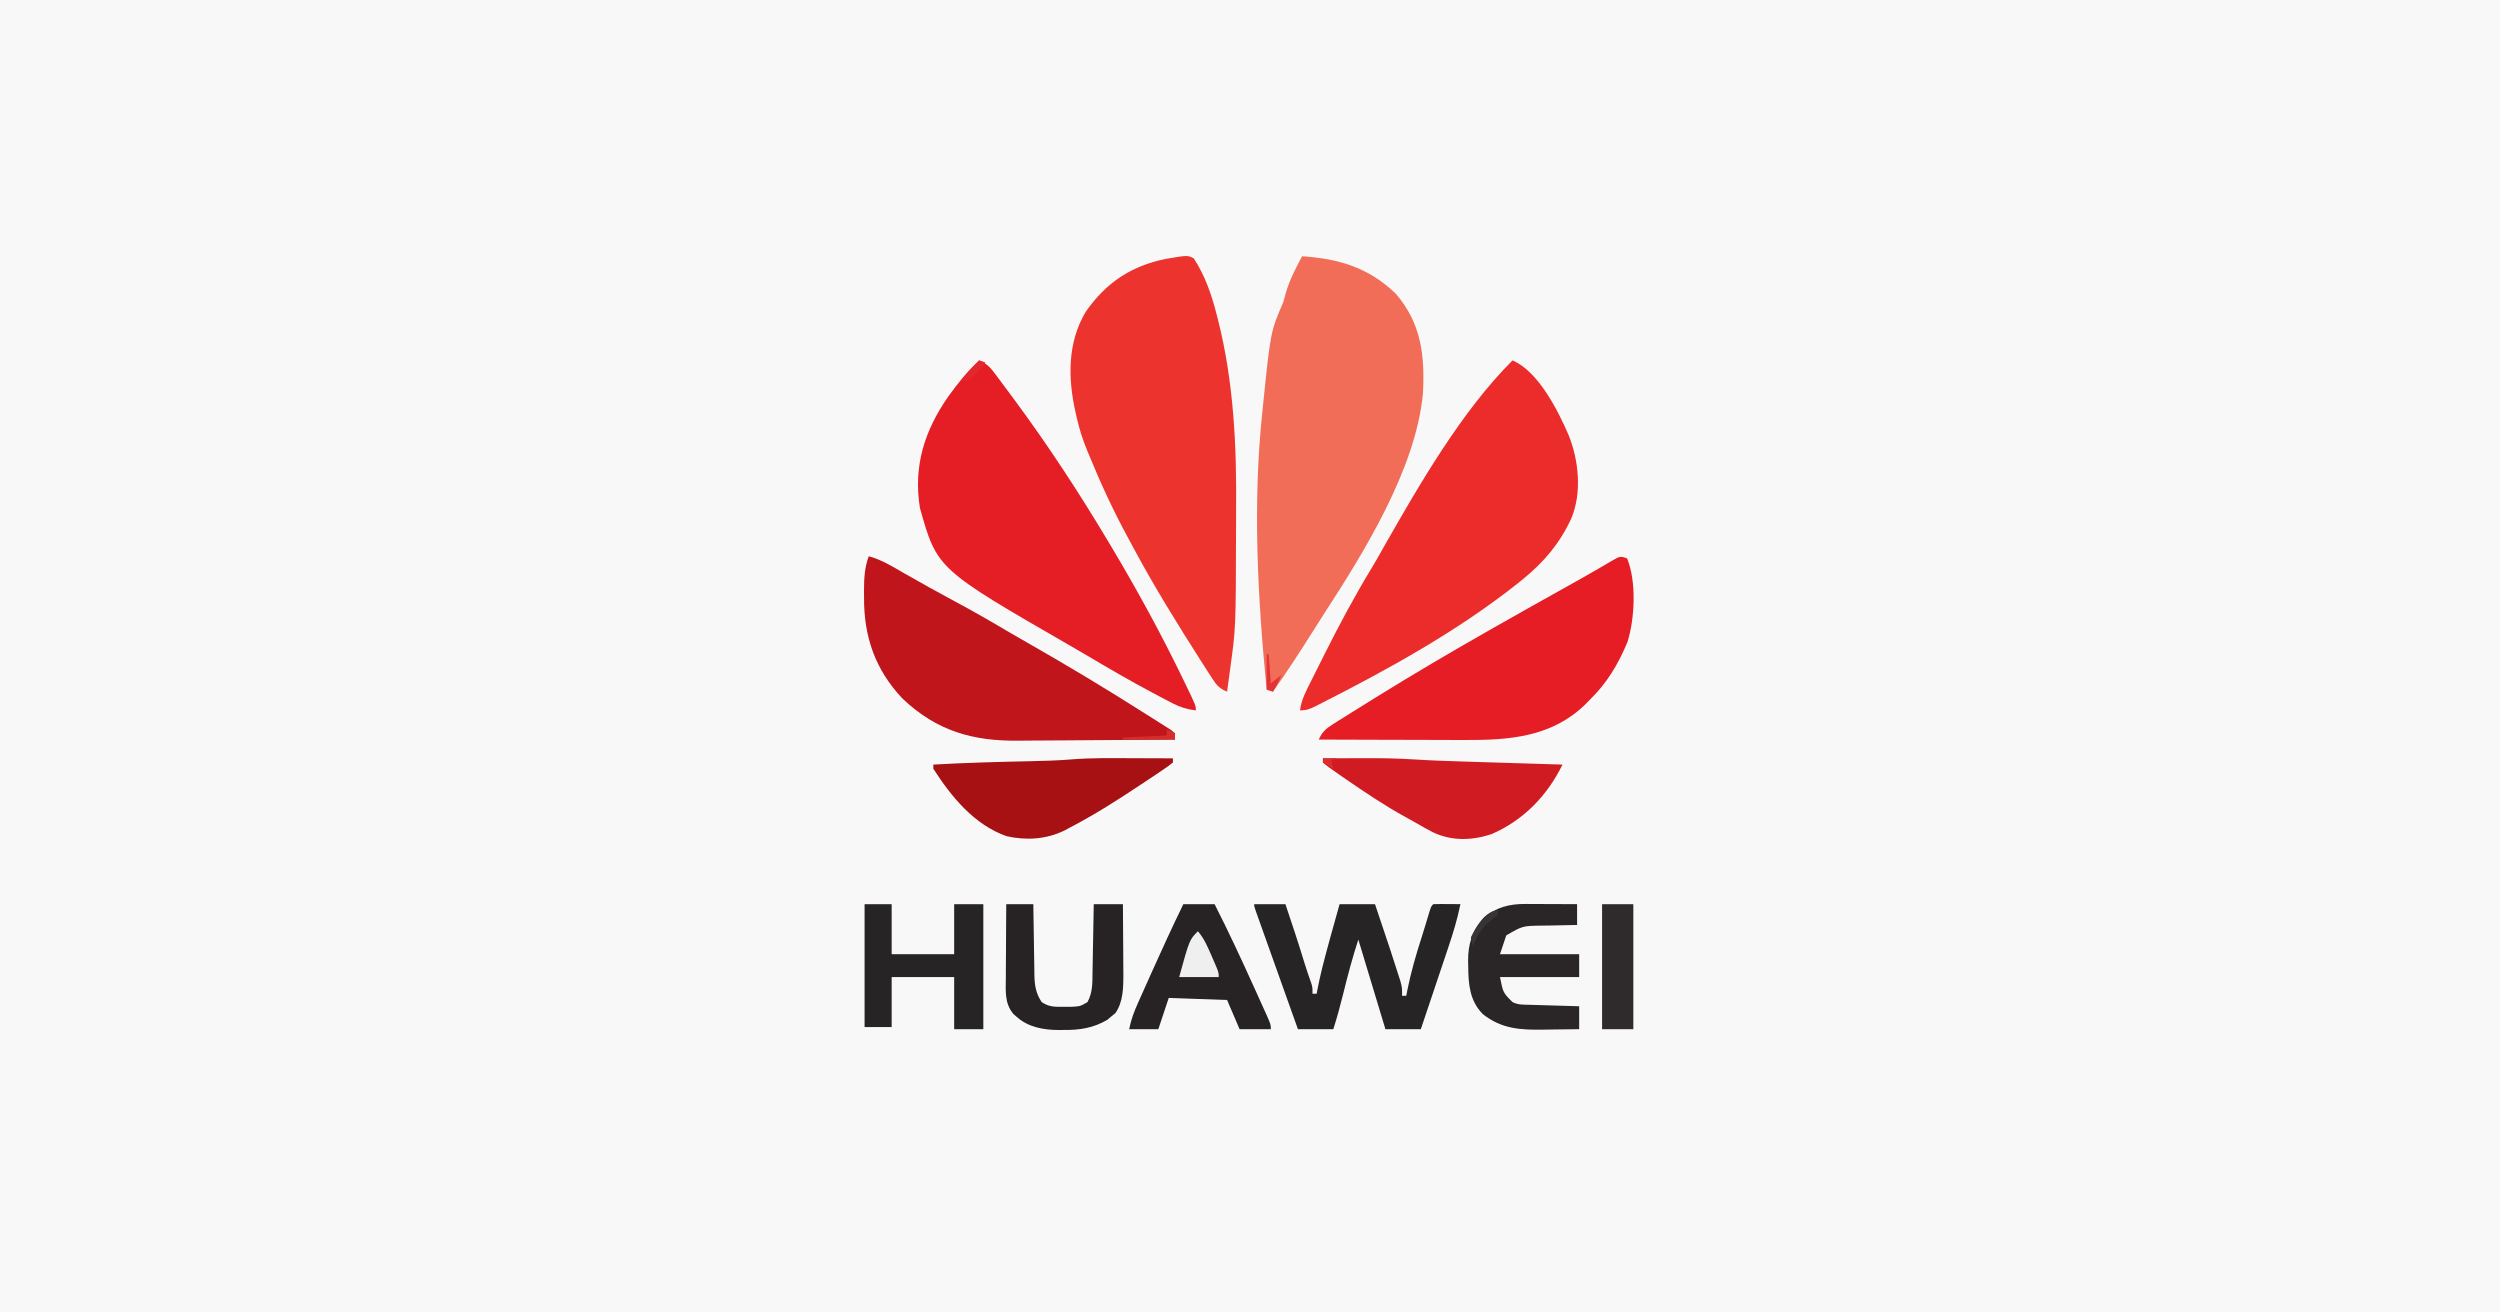 <?xml version="1.0" encoding="UTF-8"?>
<svg version="1.1" xmlns="http://www.w3.org/2000/svg" width="1200" height="630">
<path d="M0 0 C396 0 792 0 1200 0 C1200 207.9 1200 415.8 1200 630 C804 630 408 630 0 630 C0 422.1 0 214.2 0 0 Z " fill="#F8F8F8" transform="translate(0,0)"/>
<path d="M0 0 C17.79 1.189 31.983 5.463 45 18 C57.332 32.375 58.965 47.804 58 66 C54.54 102.198 29.656 142.207 10.379 171.864 C8.764 174.365 7.177 176.883 5.59 179.402 C-0.729 189.422 -7.12 199.354 -14 209 C-14.99 208.67 -15.98 208.34 -17 208 C-21.358 163.729 -23.789 118.321 -19 74 C-18.898 72.991 -18.796 71.982 -18.691 70.943 C-15.128 36.169 -15.128 36.169 -9 22 C-8.569 20.483 -8.152 18.962 -7.75 17.438 C-5.947 11.243 -3.016 5.68 0 0 Z " fill="#F26D58" transform="translate(625,123)"/>
<path d="M0 0 C5.365 8.142 8.624 17.611 11 27 C11.29 28.121 11.29 28.121 11.585 29.264 C19.314 59.768 20.622 90.445 20.333 121.732 C20.305 125.201 20.297 128.669 20.289 132.138 C20.184 177.565 20.184 177.565 17.438 197.312 C17.299 198.362 17.16 199.412 17.018 200.494 C16.686 202.997 16.347 205.499 16 208 C12.469 206.565 10.976 204.94 8.926 201.758 C8.349 200.871 7.773 199.983 7.178 199.069 C6.563 198.098 5.947 197.126 5.312 196.125 C4.663 195.113 4.013 194.101 3.343 193.058 C-7.896 175.449 -18.941 157.634 -28.811 139.218 C-29.647 137.659 -30.488 136.102 -31.333 134.548 C-38.334 121.663 -44.461 108.575 -50 95 C-50.351 94.165 -50.702 93.331 -51.064 92.471 C-53.269 87.15 -54.952 81.935 -56.188 76.312 C-56.352 75.605 -56.516 74.898 -56.686 74.17 C-60.413 57.796 -60.726 40.502 -51.852 25.66 C-42.124 11.685 -30.119 3.688 -13.492 0.281 C-2.976 -1.507 -2.976 -1.507 0 0 Z " fill="#ED332E" transform="translate(573,124)"/>
<path d="M0 0 C4.051 1.543 5.876 4.078 8.438 7.5 C8.872 8.079 9.306 8.658 9.753 9.255 C10.694 10.516 11.631 11.781 12.564 13.049 C13.956 14.941 15.363 16.822 16.77 18.703 C32.983 40.599 48.041 63.611 62 87 C62.55 87.919 63.101 88.839 63.667 89.786 C75.957 110.395 87.42 131.403 97.875 153 C98.186 153.641 98.498 154.282 98.818 154.943 C104 165.644 104 165.644 104 168 C99.793 167.454 96.545 166.51 92.789 164.551 C91.311 163.784 91.311 163.784 89.803 163.001 C88.754 162.444 87.705 161.887 86.625 161.312 C85.527 160.735 84.43 160.158 83.299 159.563 C72.58 153.874 62.107 147.788 51.679 141.585 C49.246 140.145 46.803 138.725 44.352 137.316 C-20.204 100.12 -20.204 100.12 -28.438 70.812 C-31.67 50.793 -26.268 33.69 -14.758 17.224 C-10.297 11.053 -5.614 5.17 0 0 Z " fill="#E51D25" transform="translate(470,173)"/>
<path d="M0 0 C12.444 5.257 21.906 24.187 27 36 C31.829 48.114 33.373 63.495 28.249 75.804 C22.748 87.723 15.179 96.739 5 105 C4.123 105.714 3.247 106.428 2.344 107.164 C-26.579 130.048 -59.781 148.351 -92.625 165 C-93.252 165.32 -93.878 165.641 -94.524 165.97 C-97.245 167.316 -98.914 168 -102 168 C-101.377 162.893 -99.077 158.705 -96.801 154.168 C-96.374 153.307 -95.947 152.446 -95.507 151.559 C-94.116 148.765 -92.715 145.976 -91.312 143.188 C-90.6 141.766 -90.6 141.766 -89.874 140.315 C-82.85 126.312 -75.515 112.639 -67.362 99.258 C-65.461 96.106 -63.67 92.901 -61.875 89.688 C-44.722 59.615 -24.622 24.622 0 0 Z " fill="#EC2C2A" transform="translate(726,173)"/>
<path d="M0 0 C4.587 11.121 3.723 28.922 0.164 40.215 C-4.304 50.906 -9.622 59.853 -18 68 C-18.686 68.706 -19.372 69.413 -20.078 70.141 C-36.276 85.858 -56.673 87.311 -77.98 87.195 C-80.005 87.192 -82.03 87.189 -84.054 87.187 C-89.349 87.179 -94.644 87.16 -99.939 87.137 C-105.356 87.117 -110.773 87.108 -116.189 87.098 C-126.793 87.076 -137.396 87.042 -148 87 C-146.313 83.323 -144.77 81.881 -141.32 79.707 C-140.343 79.086 -139.366 78.464 -138.36 77.824 C-136.758 76.828 -136.758 76.828 -135.125 75.812 C-134.013 75.112 -132.901 74.411 -131.756 73.69 C-128.181 71.442 -124.592 69.219 -121 67 C-120.128 66.46 -120.128 66.46 -119.237 65.91 C-102.021 55.267 -84.593 45.01 -67 35 C-66.022 34.444 -65.044 33.887 -64.037 33.314 C-52.018 26.484 -39.965 19.715 -27.892 12.982 C-23.232 10.382 -18.582 7.77 -13.973 5.082 C-12.856 4.436 -12.856 4.436 -11.717 3.776 C-10.366 2.993 -9.02 2.201 -7.68 1.399 C-3.335 -1.112 -3.335 -1.112 0 0 Z " fill="#E61D25" transform="translate(781,268)"/>
<path d="M0 0 C6.004 1.626 11.037 4.718 16.375 7.812 C24.648 12.555 32.971 17.18 41.375 21.688 C50.438 26.561 59.339 31.646 68.174 36.919 C70.887 38.525 73.631 40.074 76.375 41.625 C95.354 52.442 114.072 63.707 132.511 75.42 C134.07 76.41 135.631 77.396 137.196 78.377 C138.971 79.491 140.736 80.619 142.5 81.75 C143.846 82.609 143.846 82.609 145.219 83.484 C145.807 83.985 146.394 84.485 147 85 C147 85.99 147 86.98 147 88 C135.02 88.116 123.041 88.205 111.061 88.259 C105.496 88.285 99.932 88.32 94.368 88.377 C88.986 88.432 83.605 88.462 78.223 88.474 C76.182 88.484 74.141 88.501 72.1 88.529 C50.039 88.811 32.655 83.929 16.207 68.332 C3.109 54.492 -2.378 38.572 -2.25 19.875 C-2.258 18.734 -2.265 17.593 -2.273 16.418 C-2.26 10.563 -2.015 5.517 0 0 Z " fill="#BF151B" transform="translate(417,267)"/>
<path d="M0 0 C4.95 0 9.9 0 15 0 C18.149 9.353 21.266 18.705 24.121 28.152 C25.163 31.529 26.303 34.865 27.484 38.195 C28 40 28 40 28 43 C28.66 43 29.32 43 30 43 C30.104 42.431 30.208 41.862 30.314 41.276 C31.696 34.021 33.549 26.933 35.5 19.812 C35.808 18.676 36.116 17.54 36.434 16.369 C37.919 10.901 39.443 5.449 41 0 C46.61 0 52.22 0 58 0 C65.85 23.374 65.85 23.374 69 33.25 C69.588 35.083 69.588 35.083 70.188 36.953 C71 40 71 40 71 44 C71.66 44 72.32 44 73 44 C73.159 43.175 73.317 42.35 73.48 41.5 C75.245 32.766 77.619 24.419 80.373 15.956 C81.711 11.783 82.946 7.577 84.203 3.379 C85 1 85 1 86 0 C88.186 -0.073 90.375 -0.084 92.562 -0.062 C94.359 -0.049 94.359 -0.049 96.191 -0.035 C97.118 -0.024 98.045 -0.012 99 0 C97.545 7.218 95.443 14.065 93.086 21.035 C92.711 22.154 92.337 23.274 91.951 24.427 C90.763 27.974 89.569 31.518 88.375 35.062 C87.565 37.478 86.755 39.894 85.945 42.311 C83.968 48.209 81.986 54.105 80 60 C74.39 60 68.78 60 63 60 C58.631 45.677 54.29 31.347 50 17 C47.217 25.521 44.93 34.097 42.797 42.799 C41.371 48.594 39.802 54.309 38 60 C32.39 60 26.78 60 21 60 C18.26 52.325 15.522 44.65 12.786 36.974 C11.515 33.41 10.244 29.846 8.972 26.283 C7.745 22.847 6.52 19.411 5.296 15.974 C4.827 14.66 4.359 13.346 3.889 12.032 C3.234 10.199 2.581 8.364 1.928 6.53 C1.555 5.484 1.182 4.438 0.797 3.36 C0 1 0 1 0 0 Z " fill="#272425" transform="translate(602,434)"/>
<path d="M0 0 C1.911 0.005 3.823 0.01 5.734 0.014 C10.365 0.025 14.995 0.042 19.625 0.062 C19.625 0.723 19.625 1.383 19.625 2.062 C17.484 3.77 17.484 3.77 14.375 5.875 C13.519 6.455 13.519 6.455 12.646 7.047 C10.645 8.395 8.636 9.729 6.625 11.062 C5.859 11.573 5.093 12.084 4.304 12.611 C-6.658 19.908 -17.692 26.969 -29.375 33.062 C-30.396 33.61 -31.417 34.158 -32.469 34.723 C-41.321 38.994 -50.685 39.536 -60.23 37.434 C-75.851 31.896 -86.706 18.511 -95.375 5.062 C-95.375 4.402 -95.375 3.743 -95.375 3.062 C-80.061 2.19 -64.745 1.781 -49.412 1.455 C-42.429 1.299 -35.483 1.116 -28.52 0.535 C-19.025 -0.21 -9.516 -0.044 0 0 Z " fill="#A71114" transform="translate(543.375,363.938)"/>
<path d="M0 0 C4.673 -0.025 9.346 -0.043 14.02 -0.055 C15.601 -0.06 17.183 -0.067 18.764 -0.075 C27.417 -0.122 36.001 -0.007 44.639 0.573 C52.234 1.059 59.836 1.296 67.441 1.535 C68.132 1.557 68.822 1.579 69.534 1.601 C73.813 1.735 78.092 1.866 82.372 1.996 C86.06 2.108 89.748 2.223 93.436 2.338 C100.624 2.561 107.812 2.782 115 3 C107.651 17.997 96.18 29.825 80.812 36.438 C71.387 39.477 61.909 39.763 52.888 35.537 C50.176 34.14 47.526 32.658 44.896 31.111 C43.124 30.073 41.321 29.089 39.516 28.109 C29.619 22.682 20.291 16.394 11 10 C10.383 9.576 9.765 9.151 9.129 8.714 C2.356 4.024 2.356 4.024 0 2 C0 1.34 0 0.68 0 0 Z " fill="#D11B22" transform="translate(635,364)"/>
<path d="M0 0 C4.95 0 9.9 0 15 0 C21.711 13.168 27.913 26.533 34 40 C34.419 40.924 34.839 41.849 35.271 42.801 C36.415 45.323 37.552 47.849 38.688 50.375 C39.027 51.124 39.366 51.873 39.715 52.644 C42 57.767 42 57.767 42 60 C37.05 60 32.1 60 27 60 C24.03 53.07 24.03 53.07 21 46 C7.14 45.505 7.14 45.505 -7 45 C-7.99 47.97 -8.98 50.94 -10 54 C-10.66 55.98 -11.32 57.96 -12 60 C-16.62 60 -21.24 60 -26 60 C-25.075 55.376 -23.635 51.554 -21.719 47.305 C-21.389 46.563 -21.059 45.821 -20.719 45.057 C-19.651 42.661 -18.576 40.268 -17.5 37.875 C-16.769 36.239 -16.038 34.604 -15.307 32.968 C-10.354 21.907 -5.302 10.898 0 0 Z " fill="#272324" transform="translate(568,434)"/>
<path d="M0 0 C4.29 0 8.58 0 13 0 C13 7.92 13 15.84 13 24 C22.9 24 32.8 24 43 24 C43 16.08 43 8.16 43 0 C47.62 0 52.24 0 57 0 C57 19.8 57 39.6 57 60 C52.38 60 47.76 60 43 60 C43 51.75 43 43.5 43 35 C33.1 35 23.2 35 13 35 C13 42.92 13 50.84 13 59 C8.71 59 4.42 59 0 59 C0 39.53 0 20.06 0 0 Z " fill="#272425" transform="translate(415,434)"/>
<path d="M0 0 C1.059 0.002 1.059 0.002 2.139 0.004 C4.391 0.01 6.643 0.022 8.895 0.035 C10.423 0.04 11.951 0.045 13.479 0.049 C17.221 0.06 20.964 0.077 24.707 0.098 C24.707 3.398 24.707 6.698 24.707 10.098 C23.926 10.107 23.145 10.116 22.34 10.126 C18.774 10.18 15.21 10.264 11.645 10.348 C10.415 10.362 9.186 10.376 7.92 10.391 C-1.479 10.525 -1.479 10.525 -9.293 15.098 C-10.283 18.068 -11.273 21.038 -12.293 24.098 C0.247 24.098 12.787 24.098 25.707 24.098 C25.707 27.728 25.707 31.358 25.707 35.098 C13.167 35.098 0.627 35.098 -12.293 35.098 C-10.824 42.581 -10.824 42.581 -6.293 47.098 C-3.394 48.547 -0.77 48.319 2.465 48.414 C3.128 48.435 3.791 48.456 4.474 48.477 C6.593 48.542 8.713 48.601 10.832 48.66 C12.268 48.703 13.704 48.747 15.141 48.791 C18.663 48.898 22.185 48.999 25.707 49.098 C25.707 52.728 25.707 56.358 25.707 60.098 C21.457 60.173 17.207 60.227 12.957 60.262 C11.515 60.277 10.073 60.298 8.631 60.324 C-2.423 60.519 -11.618 59.992 -20.566 52.844 C-26.903 46.435 -27.49 38.369 -27.543 29.848 C-27.564 29.027 -27.584 28.205 -27.605 27.359 C-27.657 19.204 -25.621 12.745 -20.043 6.637 C-14.216 1.512 -7.568 -0.057 0 0 Z " fill="#2A2627" transform="translate(732.293,433.902)"/>
<path d="M0 0 C4.29 0 8.58 0 13 0 C13.015 1.211 13.029 2.421 13.044 3.668 C13.102 8.175 13.18 12.681 13.262 17.188 C13.296 19.135 13.324 21.083 13.346 23.03 C13.38 25.836 13.432 28.64 13.488 31.445 C13.495 32.311 13.501 33.177 13.508 34.069 C13.629 39.087 14.17 42.68 17 47 C20.61 49.407 23.27 49.298 27.438 49.25 C28.756 49.255 30.075 49.26 31.434 49.266 C35.575 49.007 35.575 49.007 39 47 C41.559 42.306 41.347 37.531 41.414 32.324 C41.433 31.399 41.453 30.474 41.473 29.521 C41.532 26.576 41.579 23.632 41.625 20.688 C41.663 18.687 41.702 16.686 41.742 14.686 C41.838 9.79 41.922 4.895 42 0 C46.62 0 51.24 0 56 0 C56.05 5.674 56.086 11.348 56.11 17.023 C56.12 18.95 56.133 20.877 56.151 22.804 C56.175 25.587 56.187 28.369 56.195 31.152 C56.206 32.003 56.216 32.853 56.227 33.729 C56.228 40.031 56.113 47.01 52.371 52.305 C51.414 53.082 51.414 53.082 50.438 53.875 C49.817 54.409 49.197 54.942 48.559 55.492 C41.842 59.45 35.195 60.488 27.5 60.375 C26.315 60.392 26.315 60.392 25.105 60.41 C17.966 60.375 10.524 59.066 5.062 54.125 C4.517 53.653 3.972 53.181 3.41 52.695 C-0.847 47.577 -0.262 41.752 -0.195 35.449 C-0.192 34.435 -0.19 33.421 -0.187 32.377 C-0.176 29.147 -0.15 25.917 -0.125 22.688 C-0.115 20.494 -0.106 18.301 -0.098 16.107 C-0.076 10.738 -0.041 5.369 0 0 Z " fill="#272324" transform="translate(483,434)"/>
<path d="M0 0 C4.95 0 9.9 0 15 0 C15 19.8 15 39.6 15 60 C10.05 60 5.1 60 0 60 C0 40.2 0 20.4 0 0 Z " fill="#2F2B2C" transform="translate(769,434)"/>
<path d="M0 0 C3.112 3.658 4.816 7.756 6.688 12.125 C7.008 12.853 7.328 13.582 7.658 14.332 C10 19.735 10 19.735 10 22 C3.73 22 -2.54 22 -9 22 C-4.06 4.06 -4.06 4.06 0 0 Z " fill="#EFEFEF" transform="translate(575,447)"/>
<path d="M0 0 C0 0.66 0 1.32 0 2 C-1.211 3.087 -2.47 4.121 -3.75 5.125 C-7.968 8.677 -9.873 11.949 -12 17 C-12.664 15.281 -12.664 15.281 -13 13 C-10.728 8.148 -5.952 0 0 0 Z " fill="#373435" transform="translate(719,437)"/>
<path d="M0 0 C0.33 0 0.66 0 1 0 C1.33 4.62 1.66 9.24 2 14 C3.65 12.68 5.3 11.36 7 10 C5.875 12.972 4.777 15.334 3 18 C2.01 17.67 1.02 17.34 0 17 C0 11.39 0 5.78 0 0 Z " fill="#E43336" transform="translate(608,314)"/>
<path d="M0 0 C1.32 0.66 2.64 1.32 4 2 C4 2.99 4 3.98 4 5 C-4.25 5 -12.5 5 -21 5 C-21 4.67 -21 4.34 -21 4 C-10.605 3.505 -10.605 3.505 0 3 C0 2.01 0 1.02 0 0 Z " fill="#D52C2D" transform="translate(560,350)"/>
<path d="M0 0 C0.99 0.33 1.98 0.66 3 1 C1.274 3.589 -0.133 5.181 -2.438 7.188 C-3.034 7.717 -3.631 8.247 -4.246 8.793 C-6 10 -6 10 -9 10 C-7.876 8.708 -6.751 7.416 -5.625 6.125 C-4.999 5.406 -4.372 4.686 -3.727 3.945 C-2.526 2.592 -1.279 1.279 0 0 Z " fill="#E4272C" transform="translate(470,173)"/>
<path d="M0 0 C2.31 0 4.62 0 7 0 C6.01 0.33 5.02 0.66 4 1 C4.33 2.32 4.66 3.64 5 5 C2.5 3.625 2.5 3.625 0 2 C0 1.34 0 0.68 0 0 Z " fill="#DB2C2E" transform="translate(635,364)"/>
</svg>
